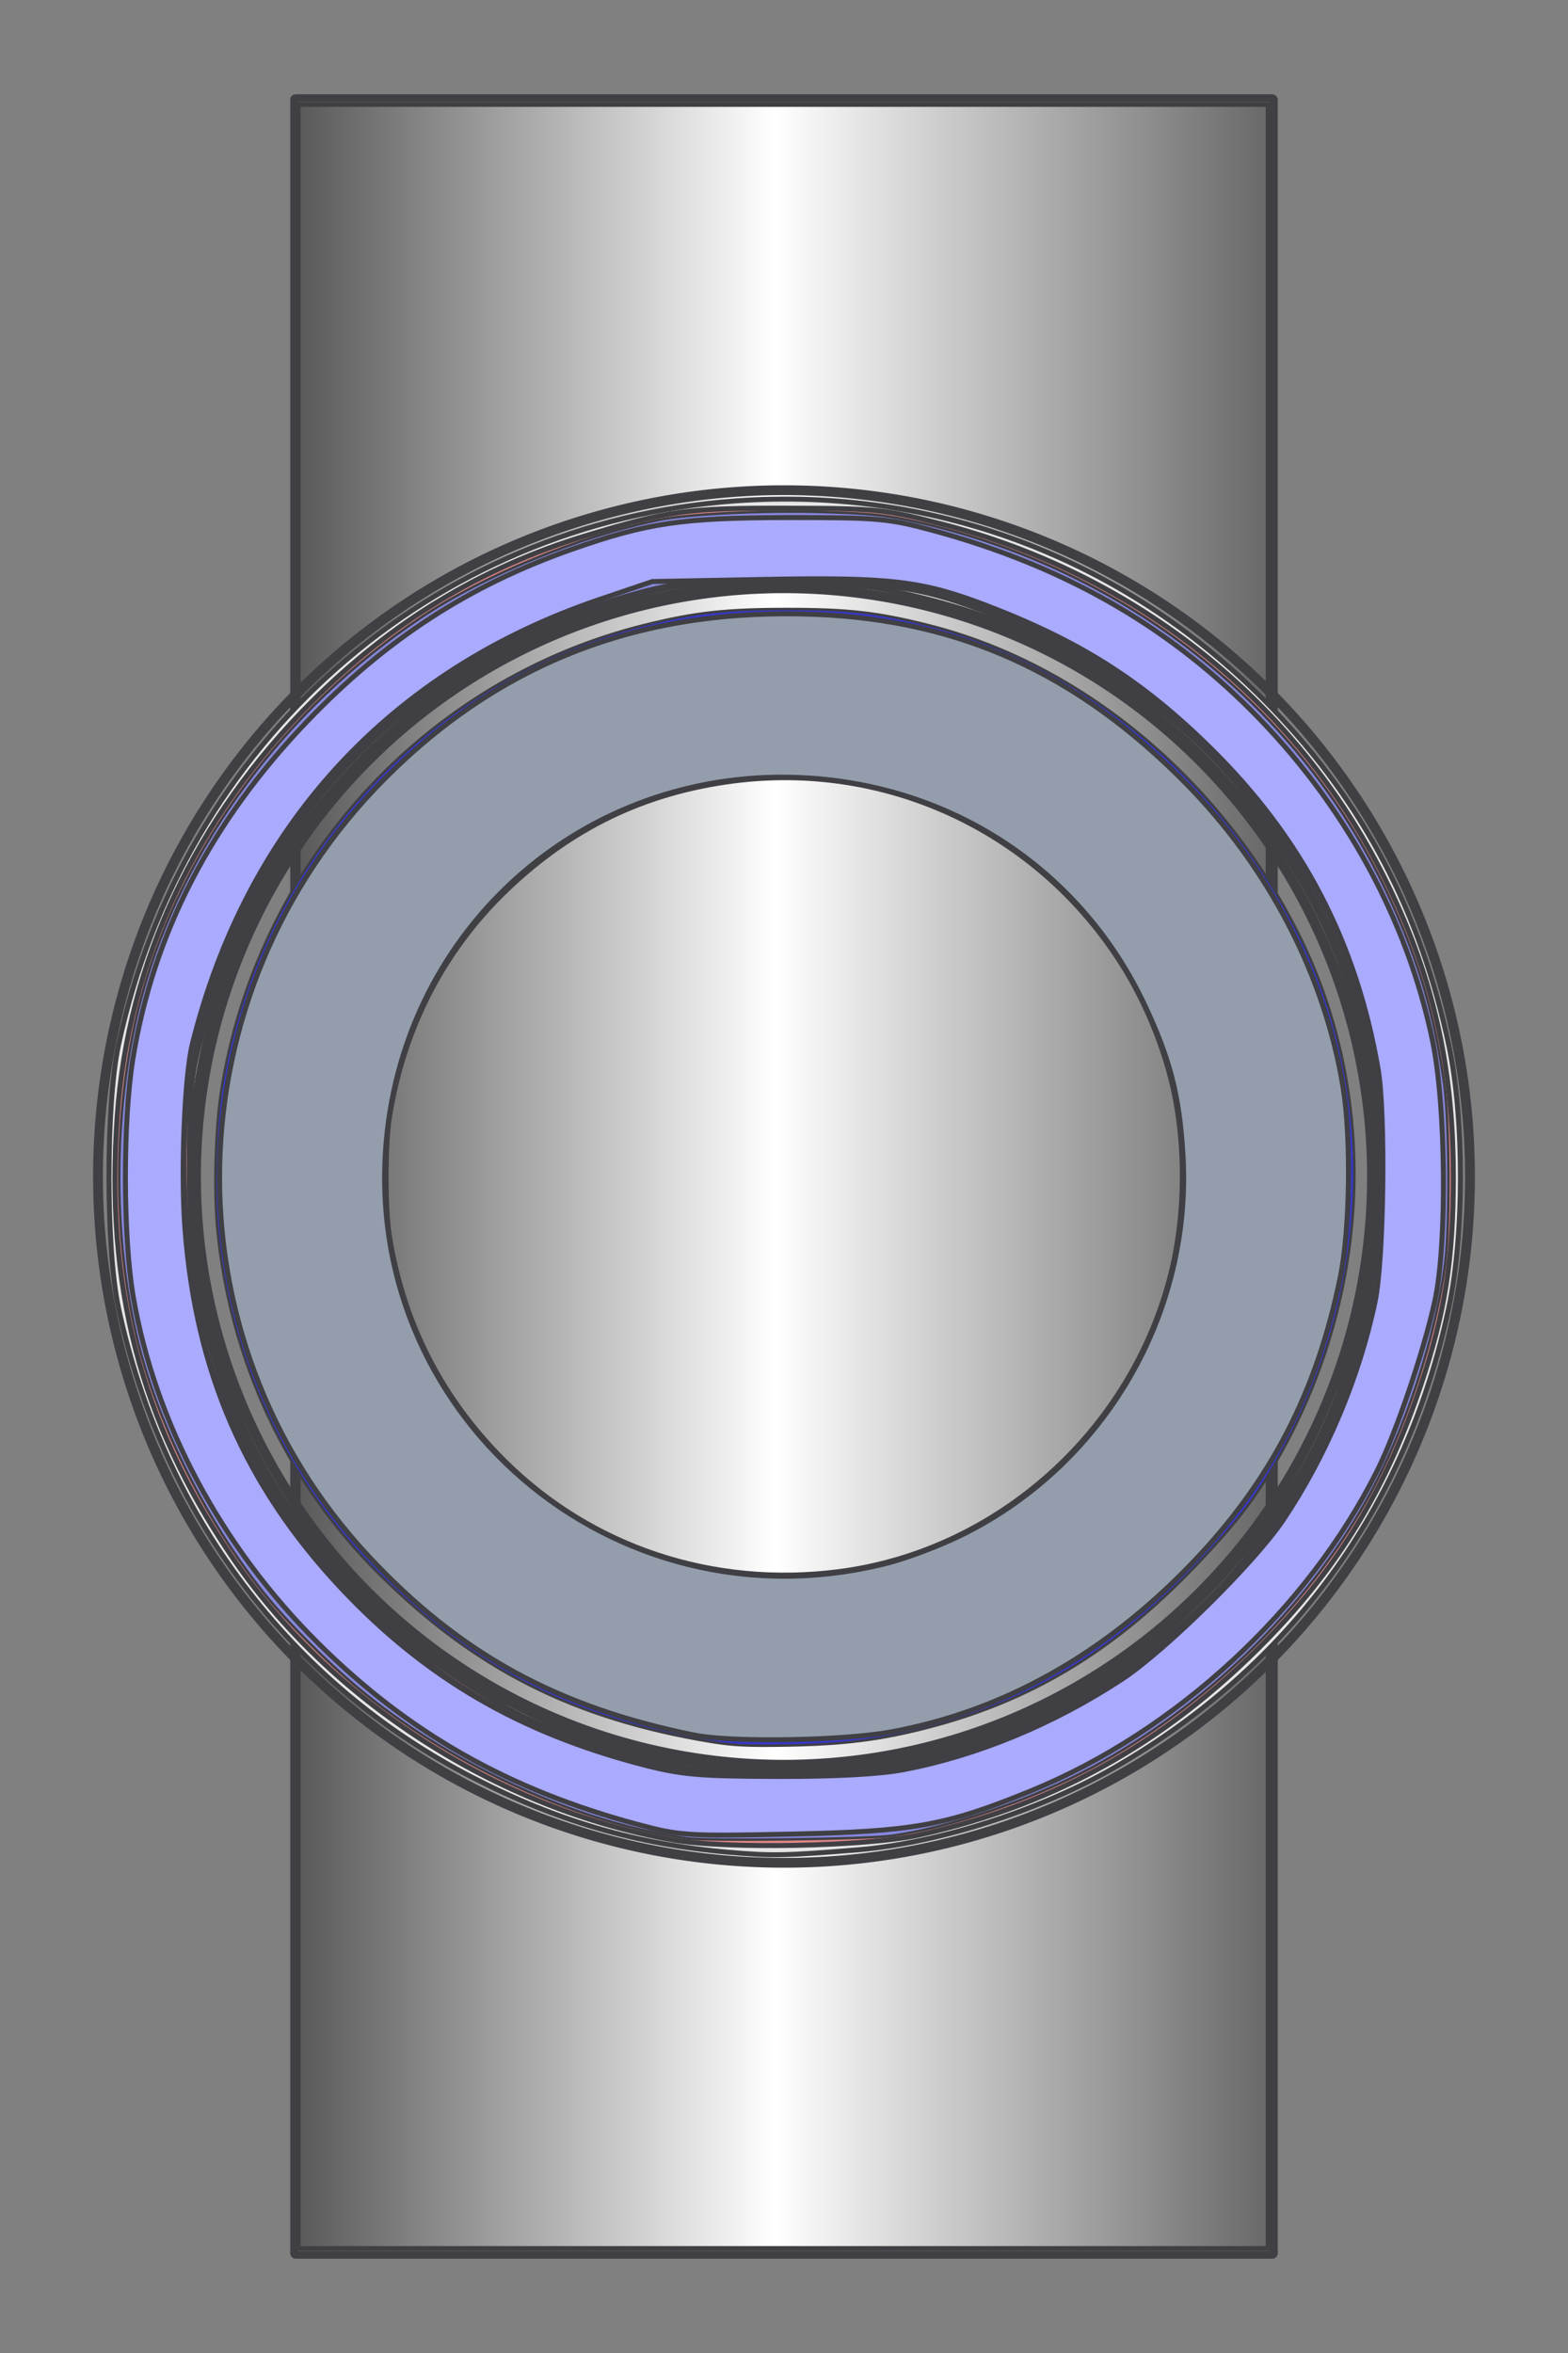 <?xml version="1.0" encoding="UTF-8" standalone="no"?>
<!-- Created with Inkscape (http://www.inkscape.org/) -->

<svg
   xmlns:dc="http://purl.org/dc/elements/1.1/"
   xmlns:cc="http://creativecommons.org/ns#"
   xmlns:rdf="http://www.w3.org/1999/02/22-rdf-syntax-ns#"
   xmlns:svg="http://www.w3.org/2000/svg"
   xmlns="http://www.w3.org/2000/svg"
   xmlns:xlink="http://www.w3.org/1999/xlink"
   xmlns:sodipodi="http://sodipodi.sourceforge.net/DTD/sodipodi-0.dtd"
   xmlns:inkscape="http://www.inkscape.org/namespaces/inkscape"
   width="160"
   height="240"
   id="svg2"
   version="1.1"
   inkscape:version="0.47 r22583"
   sodipodi:docname="md1_nuclear_reactor_frame_const.svg">
  <rect width="100%" height="100%" fill="#808080" stroke="none"/>
  <defs
     id="defs4">
    <linearGradient
       id="linearGradient3641">
      <stop
         style="stop-color:#c87137;stop-opacity:1;"
         offset="0"
         id="stop3643" />
      <stop
         style="stop-color:#ffffff;stop-opacity:1;"
         offset="1"
         id="stop3645" />
    </linearGradient>
    <linearGradient
       id="linearGradient3623">
      <stop
         style="stop-color:#666666;stop-opacity:1;"
         offset="0"
         id="stop3625" />
      <stop
         id="stop3631"
         offset="0.406"
         style="stop-color:#ffffff;stop-opacity:1;" />
      <stop
         style="stop-color:#000000;stop-opacity:1;"
         offset="1"
         id="stop3627" />
    </linearGradient>
    <linearGradient
       inkscape:collect="always"
       xlink:href="#linearGradient3623"
       id="linearGradient3629"
       x1="130.31"
       y1="109.185"
       x2="4.041"
       y2="109.185"
       gradientUnits="userSpaceOnUse" />
    <linearGradient
       inkscape:collect="always"
       xlink:href="#linearGradient3641"
       id="linearGradient3647"
       x1="150.815"
       y1="35"
       x2="119.69"
       y2="35"
       gradientUnits="userSpaceOnUse" />
    <linearGradient
       inkscape:collect="always"
       xlink:href="#linearGradient3641"
       id="linearGradient3655"
       x1="9.5"
       y1="35"
       x2="40.5"
       y2="35"
       gradientUnits="userSpaceOnUse" />
    <linearGradient
       inkscape:collect="always"
       xlink:href="#linearGradient3641"
       id="linearGradient3663"
       x1="149.299"
       y1="204.495"
       x2="119.69"
       y2="205"
       gradientUnits="userSpaceOnUse" />
    <linearGradient
       inkscape:collect="always"
       xlink:href="#linearGradient3641"
       id="linearGradient3671"
       x1="9.5"
       y1="205"
       x2="40.5"
       y2="205"
       gradientUnits="userSpaceOnUse" />
  </defs>
  <sodipodi:namedview
     id="base"
     pagecolor="#ffffff"
     bordercolor="#666666"
     borderopacity="1.0"
     inkscape:pageopacity="0.0"
     inkscape:pageshadow="2"
     inkscape:zoom="1.979899"
     inkscape:cx="-45.701069"
     inkscape:cy="123.12712"
     inkscape:document-units="px"
     inkscape:current-layer="layer2"
     showgrid="true"
     inkscape:snap-global="true"
     inkscape:window-width="1440"
     inkscape:window-height="825"
     inkscape:window-x="0"
     inkscape:window-y="24"
     inkscape:window-maximized="1">
    <inkscape:grid
       type="xygrid"
       id="grid3590"
       empspacing="5"
       visible="true"
       enabled="true"
       snapvisiblegridlinesonly="true" />
  </sodipodi:namedview>
  <g
     inkscape:groupmode="layer"
     id="layer4"
     inkscape:label="Layer#2"
     sodipodi:insensitive="true"
     style="display:inline">
    <rect
       style="fill:#fff8f8;fill-opacity:0;stroke:#050505;stroke-width:0;stroke-linejoin:miter;stroke-miterlimit:4;stroke-opacity:1;stroke-dasharray:none"
       id="rect2876"
       width="160"
       height="240"
       x="0"
       y="0"
       ry="0.767" />
  </g>
  <g
     inkscape:label="Layer 1"
     inkscape:groupmode="layer"
     id="layer1"
     transform="translate(-299.452,-232.911)"
     style="display:inline"
     sodipodi:insensitive="true">
    <rect
       style="fill:none;stroke:#3f3f44;stroke-width:0.769;stroke-opacity:1"
       id="rect2816"
       width="100"
       height="220"
       x="329.452"
       y="242.911"
       ry="0.167" />
    <path
       style="fill:url(#linearGradient3629);fill-opacity:1;stroke:#3f3f44;stroke-width:0.505;stroke-opacity:1"
       d="m 30.416,119.997 0,-109.349 49.497,0 49.497,0 0,109.349 0,109.349 -49.497,0 -49.497,0 0,-109.349 z"
       id="path3621"
       transform="translate(299.452,232.911)" />
  </g>
  <g
     inkscape:groupmode="layer"
     id="layer2"
     inkscape:label="Layer"
     style="display:inline">
    <path
       sodipodi:type="arc"
       style="fill:none;stroke:#3f3f44;stroke-opacity:1"
       id="path3596"
       sodipodi:cx="80"
       sodipodi:cy="120"
       sodipodi:rx="70"
       sodipodi:ry="70"
       d="m 150,120 a 70,70 0 1 1 -140,0 70,70 0 1 1 140,0 z" />
    <path
       sodipodi:type="arc"
       style="fill:none;stroke:#3f3f44;stroke-opacity:1"
       id="path3598"
       sodipodi:cx="80"
       sodipodi:cy="120"
       sodipodi:rx="60"
       sodipodi:ry="60"
       d="m 140,120 a 60,60 0 1 1 -120,0 60,60 0 1 1 120,0 z" />
    <path
       style="fill:#e6e6e6;fill-opacity:1;stroke:#3f3f44;stroke-width:0.505;stroke-opacity:1"
       d="m 74.307,188.922 c -9.384,-0.822 -17.392,-3.156 -26.003,-7.579 -18.669,-9.59 -31.722,-26.876 -36.216,-47.962 -1.289,-6.046 -1.289,-20.724 0,-26.769 6.58,-30.872 31.931,-53.25 62.892,-55.516 20.685,-1.514 40.355,6.09 54.902,21.223 9.273,9.647 15.098,20.784 17.964,34.35 1.568,7.424 1.568,19.231 0,26.655 -4.305,20.378 -16.156,36.658 -34.226,47.02 -7.57,4.34 -17.977,7.667 -26.064,8.331 -7.437,0.611 -8.801,0.636 -13.249,0.247 z m 17.425,-9.395 c 12.211,-2.455 22.365,-7.874 31.076,-16.585 11.863,-11.863 17.648,-25.94 17.648,-42.946 0,-17.005 -5.784,-31.081 -17.648,-42.946 -8.948,-8.95 -19.592,-14.471 -32.664,-16.944 -5.308,-1.004 -16.542,-0.768 -22.454,0.472 -24.535,5.146 -43.17,24.416 -47.464,49.084 -1.214,6.976 -0.777,18.698 0.942,25.271 2.872,10.981 7.607,19.412 15.408,27.435 14.214,14.62 35.242,21.162 55.155,17.158 z"
       id="path3673" />
    <path
       style="fill:#d35f5f;fill-opacity:1;stroke:#3f3f44;stroke-width:0.505;stroke-opacity:1"
       d=""
       id="path3677" />
    <path
       style="fill:#de8787;fill-opacity:1;stroke:#3f3f44;stroke-width:0.505;stroke-opacity:1"
       d="M 68.679,187.671 C 50.784,184.532 33.577,173.457 23.558,158.63 14.299,144.928 10.738,131.183 11.958,113.855 c 1.115,-15.833 7.968,-30.403 19.919,-42.346 8.083,-8.078 17.253,-13.634 27.783,-16.836 8.573,-2.607 10.448,-2.864 20.708,-2.839 9.11,0.022 9.911,0.105 15.806,1.632 19.797,5.128 36.107,18.151 45.05,35.973 4.919,9.803 7.077,19.119 7.077,30.557 0,8.504 -0.837,13.868 -3.324,21.301 -3.332,9.96 -7.863,17.647 -14.655,24.868 -10.395,11.05 -22.21,17.838 -36.569,21.009 -5.288,1.168 -19.627,1.452 -25.074,0.496 z m 22.354,-7.595 c 24.694,-4.306 44.729,-24.258 48.882,-48.678 1.046,-6.149 1.046,-16.654 0,-22.803 -3.396,-19.964 -17.667,-37.487 -36.821,-45.211 -8.667,-3.495 -11.514,-3.985 -22.978,-3.958 -9.506,0.023 -10.75,0.132 -15.19,1.33 -22.473,6.067 -38.41,22.113 -44.289,44.593 -1.183,4.523 -1.32,5.975 -1.317,13.89 0.004,9.699 0.464,13.012 2.806,20.203 3.342,10.259 8.167,17.661 16.835,25.826 3.003,2.829 9.637,7.398 13.77,9.485 4.678,2.362 13.671,5.158 18.544,5.765 4.239,0.528 15.657,0.273 19.756,-0.442 l 0,0 z"
       id="path3679" />
    <path
       style="fill:#8787de;fill-opacity:1;stroke:#3f3f44;stroke-width:0.253;stroke-opacity:1"
       d="M 70.041,187.497 C 59.232,185.968 46.725,180.359 37.338,172.832 33.978,170.138 29.401,165.591 26.918,162.481 21.09,155.182 16.225,145.502 14.101,136.984 11.375,126.05 11.535,112.278 14.513,101.408 18.645,86.33 29.107,72.211 43.007,62.958 c 6.486,-4.318 16.054,-8.241 24.207,-9.925 2.965,-0.612 10.614,-0.98 16.717,-0.804 4.457,0.129 6.143,0.282 8.524,0.777 22.069,4.584 40.413,19.019 49.515,38.966 2.864,6.277 4.404,11.57 5.382,18.498 0.539,3.82 0.61,14.391 0.123,18.307 -0.948,7.618 -4.141,17.273 -8.002,24.196 -6.217,11.146 -16.558,21.193 -28.184,27.382 -6.111,3.254 -14.372,6.058 -20.286,6.888 -2.493,0.35 -18.882,0.549 -20.961,0.255 z m 19.067,-6.826 c 6.281,-0.772 13.476,-3.075 19.445,-6.225 16.939,-8.935 28.892,-25.325 31.815,-43.623 0.965,-6.039 0.777,-17.684 -0.38,-23.62 -2.272,-11.654 -7.839,-21.923 -16.648,-30.708 -6.776,-6.758 -13.987,-11.305 -23.166,-14.607 -6.811,-2.45 -8.974,-2.737 -20.537,-2.729 -9.799,0.007 -10.86,0.116 -16.23,1.677 -21.949,6.379 -37.45,22.469 -43.218,44.86 -1.248,4.845 -1.597,11.871 -1.02,20.54 0.454,6.827 1.943,12.557 5.182,19.945 4.707,10.737 14.759,21.393 26.244,27.82 5.618,3.143 15.38,6.296 21.466,6.932 2.555,0.267 14.202,0.088 17.046,-0.262 z"
       id="path3791" />
    <path
       style="fill:#3737c8;fill-opacity:1;stroke:#3f3f44;stroke-width:0.253;stroke-opacity:1"
       d="M 72.567,177.67 C 58.503,175.345 48.458,170.269 38.663,160.537 c -9.434,-9.372 -15.23,-21.768 -16.496,-35.276 -0.36,-3.844 -0.181,-10.223 0.391,-13.911 3.593,-23.164 20.736,-42.049 43.218,-47.61 5.132,-1.27 8.274,-1.621 14.493,-1.622 6.3,-0.001 9.274,0.338 14.495,1.651 15.665,3.94 29.863,15.767 37.717,31.42 8.058,16.059 7.579,35.591 -1.279,52.148 -2.63,4.917 -4.716,7.715 -9.325,12.512 -8.281,8.618 -16.719,13.686 -27.306,16.399 -4.79,1.228 -8.398,1.683 -14.176,1.788 -4.028,0.073 -5.613,-0.001 -7.829,-0.367 z m 12.879,-17.475 c 16.229,-2.034 29.95,-14.331 33.933,-30.408 1.6,-6.458 1.513,-14.282 -0.227,-20.483 -1.166,-4.154 -2.977,-8.15 -5.254,-11.589 -8.635,-13.044 -23.677,-19.936 -39.109,-17.92 -8.951,1.17 -16.401,4.755 -22.982,11.058 -6.455,6.182 -10.548,14.144 -11.968,23.277 -0.417,2.685 -0.42,9.067 -0.006,11.743 1.389,8.966 5.353,16.729 11.793,23.095 8.85,8.75 21.111,12.82 33.819,11.227 l 0,0 z"
       id="path3793" />
    <path
       style="fill:#939dac;fill-opacity:1;stroke:#3f3f44;stroke-width:0.505;stroke-opacity:1"
       d="m 70.864,176.979 c -14.031,-2.843 -23.946,-8.286 -33.258,-18.257 -20.894,-22.373 -20.161,-57.396 1.66,-79.306 11.932,-11.98 26.375,-17.472 44.041,-16.747 14.695,0.604 26.604,6.036 37.618,17.159 8.539,8.624 14.293,19.735 16.134,31.154 0.828,5.136 0.687,14.47 -0.292,19.27 -2.393,11.735 -7.1,20.821 -15.103,29.158 -8.988,9.362 -19.377,15.174 -30.849,17.258 -4.898,0.89 -16.221,1.066 -19.951,0.31 z M 90.562,159.436 c 2.083,-0.532 5.606,-1.88 7.829,-2.996 14.483,-7.274 23.333,-22.681 22.311,-38.838 -0.376,-5.947 -1.308,-9.565 -3.873,-15.038 C 110.463,88.98 97.517,80.256 82.373,79.345 60.515,78.029 41.936,93.667 39.51,115.424 c -3.188,28.588 23.004,51.168 51.051,44.012 l 0,0 z"
       id="path3884" />
    <path
       style="fill:#aaaaff;fill-opacity:1;stroke:#3f3f44;stroke-width:0.505;stroke-opacity:1"
       d="M 65.055,186.084 C 51.889,182.544 41.715,176.777 32.493,167.628 22.57,157.784 15.803,145.12 13.597,132.264 12.547,126.146 12.529,114.355 13.56,107.997 15.629,95.24 21.544,83.792 31.339,73.586 39.364,65.226 47.813,59.731 58.32,56.041 c 7.73,-2.715 11.295,-3.238 22.14,-3.249 9.064,-0.009 10.237,0.095 14.724,1.312 13.09,3.551 23.643,9.515 32.486,18.358 9.432,9.432 15.929,21.261 18.51,33.703 1.378,6.643 1.499,20.75 0.228,26.553 -1.124,5.132 -3.933,13.394 -5.872,17.274 -7.103,14.208 -20.547,26.629 -35.383,32.688 -8.665,3.539 -11.95,4.13 -24.441,4.392 -10.562,0.222 -11.336,0.173 -15.657,-0.989 l 0,0 z m 27.148,-5.582 c 7.592,-1.453 15.306,-4.646 22.29,-9.228 4.409,-2.892 13.53,-11.899 16.443,-16.237 4.403,-6.557 7.776,-14.572 9.383,-22.298 0.899,-4.324 1.086,-19.197 0.298,-23.745 -2.251,-13.001 -7.757,-23.516 -17.147,-32.748 -6.928,-6.812 -13.255,-10.831 -22.794,-14.484 -6.596,-2.525 -9.863,-2.908 -22.742,-2.663 l -11.364,0.216 -5.352,1.812 c -21.489,7.275 -36.055,23.156 -41.588,45.341 -0.802,3.217 -1.196,13.059 -0.755,18.884 1.107,14.621 6.175,26.265 15.96,36.667 8.552,9.091 18.105,14.677 30.725,17.966 3.936,1.026 5.775,1.188 13.719,1.21 5.931,0.016 10.499,-0.229 12.924,-0.693 l 0,0 z"
       id="path3886" />
  </g>
</svg>
